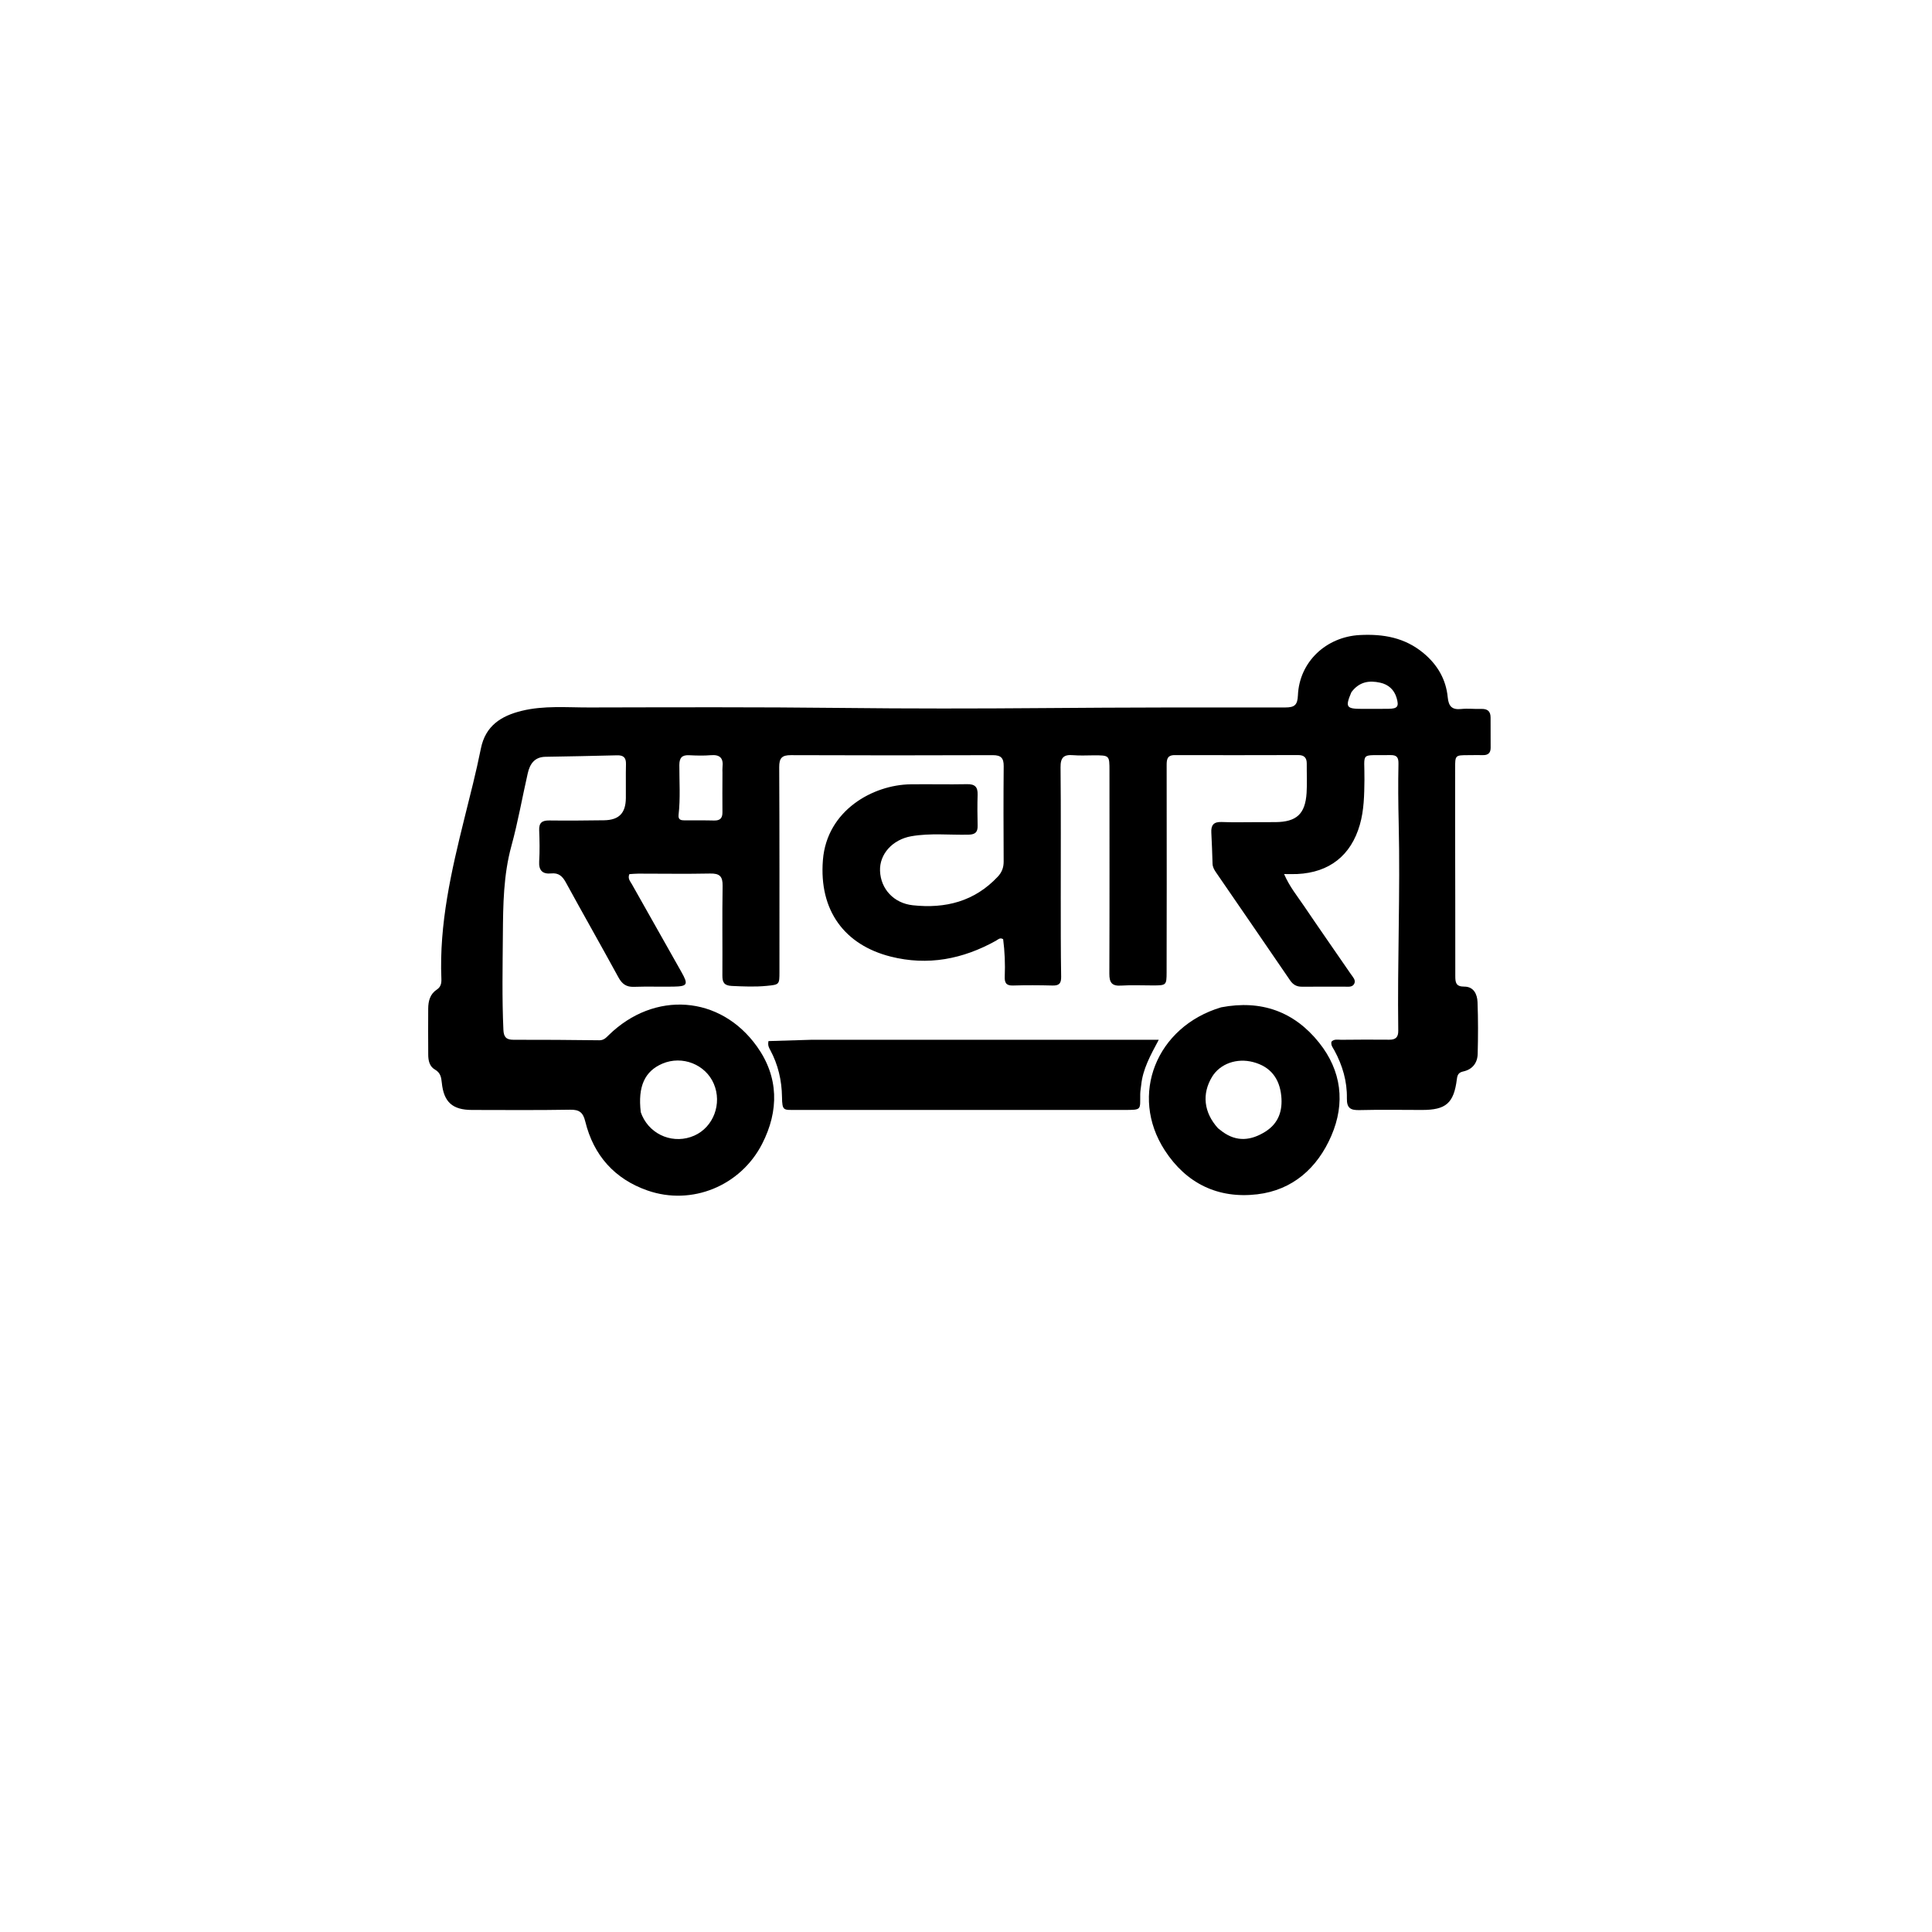 <svg version="1.1" id="Layer_1" xmlns="http://www.w3.org/2000/svg" x="0px" y="0px"
	 width="100%" viewBox="0 0 1024 1024" fill="currentColor" xml:space="preserve">
<path opacity="1" stroke="none" 
	d="
M666.989,435.752 
	C670.32,435.751 673.153,435.77 675.986,435.744 
	C687.194,435.641 691.805,431.457 692.52,420.27 
	C692.849,415.124 692.557,409.941 692.605,404.775 
	C692.633,401.699 691.321,400.194 688.114,400.202 
	C666.282,400.256 644.45,400.285 622.618,400.223 
	C618.356,400.211 618.346,402.923 618.35,405.925 
	C618.375,426.757 618.387,447.589 618.385,468.421 
	C618.384,484.086 618.383,499.752 618.327,515.418 
	C618.303,522.168 618.139,522.279 611.214,522.3 
	C605.548,522.317 599.862,522.014 594.22,522.385 
	C589.299,522.708 587.96,520.777 587.978,516.075 
	C588.117,480.244 588.041,444.413 588.04,408.581 
	C588.04,400.343 588.054,400.344 579.758,400.337 
	C576.092,400.334 572.403,400.582 568.764,400.259 
	C563.828,399.821 562.058,401.516 562.113,406.685 
	C562.356,429.848 562.201,453.015 562.223,476.181 
	C562.236,490.013 562.199,503.847 562.43,517.676 
	C562.489,521.194 561.392,522.437 557.907,522.348 
	C550.912,522.171 543.904,522.125 536.911,522.343 
	C533.213,522.459 532.403,520.828 532.538,517.554 
	C532.813,510.909 532.529,504.269 531.692,497.793 
	C529.973,496.738 528.986,497.988 527.909,498.588 
	C510.328,508.388 491.755,511.999 472.024,506.999 
	C447.8,500.861 434.008,482.767 436.16,455.824 
	C438.269,429.423 462.767,415.981 482.58,415.702 
	C492.578,415.561 502.582,415.837 512.577,415.63 
	C516.733,415.543 518.281,417.129 518.158,421.171 
	C517.992,426.665 518.028,432.171 518.161,437.667 
	C518.243,441.075 516.866,442.305 513.432,442.388 
	C503.291,442.633 493.11,441.456 483.007,443.224 
	C473.087,444.96 466.086,452.676 466.436,461.599 
	C466.814,471.244 473.774,478.719 483.785,479.807 
	C501.08,481.688 516.498,477.807 528.822,464.683 
	C531.021,462.341 531.975,459.804 531.958,456.596 
	C531.87,439.764 531.821,422.931 531.978,406.1 
	C532.018,401.818 530.591,400.237 526.199,400.253 
	C490.535,400.379 454.87,400.395 419.205,400.245 
	C414.383,400.224 412.975,401.854 412.998,406.609 
	C413.178,442.773 413.12,478.938 413.121,515.103 
	C413.122,521.875 413.092,521.874 406.364,522.533 
	C400.209,523.135 394.072,522.849 387.902,522.572 
	C383.823,522.388 382.856,520.697 382.88,517.036 
	C382.983,501.205 382.728,485.368 383,469.541 
	C383.088,464.44 381.374,462.888 376.392,462.991 
	C363.731,463.254 351.062,463.038 338.396,463.043 
	C336.758,463.043 335.119,463.219 333.579,463.309 
	C332.591,465.66 334.029,467.084 334.885,468.607 
	C343.624,484.14 352.389,499.658 361.163,515.172 
	C364.915,521.806 364.443,522.795 356.982,522.926 
	C349.985,523.048 342.978,522.795 335.987,523.04 
	C331.924,523.183 329.684,521.508 327.774,518.005 
	C318.605,501.187 309.115,484.544 299.93,467.735 
	C298.13,464.442 296.127,462.541 292.182,462.936 
	C287.632,463.391 285.483,461.444 285.776,456.549 
	C286.104,451.07 285.993,445.548 285.778,440.057 
	C285.623,436.086 287.303,434.816 291.117,434.866 
	C300.781,434.991 310.449,434.894 320.113,434.763 
	C328.069,434.655 331.625,431.014 331.717,423.005 
	C331.787,417.006 331.621,411.003 331.777,405.008 
	C331.868,401.54 330.451,400.238 327.039,400.33 
	C314.384,400.669 301.726,400.894 289.069,401.117 
	C283.287,401.219 280.843,404.948 279.725,409.845 
	C276.799,422.659 274.544,435.651 271.07,448.31 
	C266.817,463.807 266.652,479.565 266.532,495.359 
	C266.404,512.184 266.047,529.013 266.812,545.841 
	C266.987,549.702 268.361,551.112 272.185,551.103 
	C287.337,551.067 302.49,551.181 317.64,551.367 
	C320.015,551.397 321.247,549.996 322.667,548.608 
	C346.765,525.049 381.78,527.392 401.243,554.71 
	C412.742,570.849 412.963,588.661 403.941,606.278 
	C392.566,628.492 366.727,639.202 343.192,630.991 
	C325.781,624.917 314.605,612.391 310.205,594.408 
	C309.022,589.574 307.049,588.085 302.152,588.17 
	C284.824,588.471 267.489,588.32 250.156,588.298 
	C239.864,588.285 235.191,584.162 234.164,573.847 
	C233.866,570.859 233.409,568.545 230.492,566.871 
	C227.677,565.255 226.976,562.169 226.97,559.021 
	C226.953,550.855 226.864,542.688 226.956,534.523 
	C227,530.58 227.926,526.857 231.529,524.503 
	C233.64,523.124 234.037,521.139 233.943,518.861 
	C232.733,489.715 239.21,461.676 246.158,433.694 
	C249.205,421.425 252.388,409.172 254.867,396.783 
	C257.301,384.614 265.672,379.424 276.493,376.768 
	C288.297,373.871 300.376,374.997 312.335,374.972 
	C356.832,374.878 401.333,374.717 445.826,375.216 
	C481.651,375.617 517.466,375.593 553.29,375.297 
	C595.942,374.945 638.596,374.92 681.249,374.969 
	C686.181,374.974 687.705,373.62 687.921,368.561 
	C688.684,350.698 702.965,337.499 720.749,336.584 
	C733.231,335.942 744.58,337.951 754.419,346.11 
	C761.816,352.243 766.403,360.002 767.32,369.539 
	C767.79,374.422 769.629,376.305 774.534,375.783 
	C777.992,375.415 781.529,375.868 785.024,375.743 
	C788.327,375.625 790.051,376.904 790.036,380.33 
	C790.012,385.662 790.055,390.994 790.071,396.327 
	C790.078,399.011 788.768,400.282 786.061,400.228 
	C783.395,400.175 780.728,400.234 778.061,400.246 
	C771.262,400.277 771.252,400.278 771.245,407.345 
	C771.234,417.177 771.227,427.01 771.242,436.843 
	C771.281,463.675 771.37,490.507 771.335,517.339 
	C771.331,520.801 771.691,522.94 776.093,522.925 
	C781.088,522.908 782.962,526.951 783.122,531.13 
	C783.471,540.282 783.442,549.46 783.2,558.618 
	C783.073,563.404 780.401,566.833 775.557,567.896 
	C773.139,568.426 772.461,569.602 772.171,571.938 
	C770.581,584.717 766.402,588.318 753.663,588.301 
	C742.663,588.286 731.659,588.097 720.667,588.373 
	C715.921,588.493 713.773,587.463 713.876,582.11 
	C714.047,573.157 711.559,564.681 707.27,556.768 
	C706.503,555.353 705.284,554.038 705.691,552.128 
	C707.144,550.575 709.096,551.125 710.841,551.108 
	C719.339,551.022 727.84,550.972 736.338,551.065 
	C739.739,551.102 741.151,549.718 741.105,546.311 
	C740.609,509.657 742.207,473.009 741.335,436.345 
	C741.086,425.878 740.996,415.368 741.215,404.886 
	C741.288,401.388 740.353,400.13 736.803,400.209 
	C720.345,400.573 723.366,397.938 723.182,413.362 
	C723.087,421.379 722.972,429.369 720.741,437.133 
	C716.058,453.432 704.595,462.437 687.614,463.248 
	C685.52,463.348 683.417,463.262 680.591,463.262 
	C683.548,470.06 687.584,474.923 691.076,480.086 
	C699.288,492.231 707.701,504.239 715.998,516.327 
	C717.013,517.805 718.657,519.393 717.848,521.244 
	C716.886,523.445 714.425,522.93 712.512,522.947 
	C705.014,523.016 697.514,522.903 690.015,522.969 
	C687.243,522.993 685.352,521.908 683.787,519.617 
	C670.726,500.493 657.594,481.418 644.479,462.331 
	C643.525,460.943 642.731,459.532 642.675,457.763 
	C642.501,452.27 642.322,446.775 642.026,441.287 
	C641.812,437.323 643.271,435.506 647.514,435.682 
	C653.83,435.943 660.165,435.751 666.989,435.752 
M339.627,589.485 
	C339.867,590.106 340.077,590.742 340.35,591.348 
	C345.128,601.932 357.415,606.607 368.025,601.883 
	C378.168,597.367 382.828,584.943 378.326,574.418 
	C373.928,564.135 361.609,559.293 351.135,563.731 
	C341.767,567.7 337.974,575.782 339.627,589.485 
M382.92,409.594 
	C382.923,408.599 382.83,407.592 382.947,406.609 
	C383.499,401.94 381.684,399.855 376.791,400.264 
	C373.001,400.58 369.155,400.486 365.349,400.286 
	C361.5,400.084 360.07,401.596 360.064,405.492 
	C360.049,414.277 360.663,423.084 359.66,431.848 
	C359.337,434.664 361.085,434.801 363.025,434.814 
	C368.169,434.847 373.315,434.747 378.456,434.887 
	C381.644,434.973 382.952,433.661 382.909,430.483 
	C382.82,423.847 382.907,417.208 382.92,409.594 
M716.259,366.89 
	C712.91,374.826 713.488,375.716 722.031,375.719 
	C726.697,375.721 731.362,375.745 736.026,375.679 
	C740.754,375.612 741.57,374.451 740.233,369.905 
	C738.932,365.478 735.826,362.778 731.505,361.832 
	C725.86,360.596 720.518,361.167 716.259,366.89 
z"/>
<path opacity="1" stroke="none" 
	d="
M430.089,551.102 
	C491.411,551.103 552.246,551.103 614.164,551.103 
	C609.648,559.528 605.736,566.674 604.881,574.923 
	C604.709,576.575 604.366,578.222 604.345,579.873 
	C604.239,588.315 605.369,588.295 595.896,588.293 
	C537.939,588.282 479.982,588.293 422.025,588.282 
	C415.283,588.28 414.582,588.945 414.477,581.425 
	C414.356,572.678 412.423,564.271 408.218,556.482 
	C407.601,555.339 406.833,554.178 407.319,551.799 
	C414.589,551.571 422.095,551.336 430.089,551.102 
z"/>
<path opacity="1" stroke="none" 
	d="
M647.227,533.902 
	C668.552,529.832 685.997,536.177 699.148,552.64 
	C711.026,567.51 713.138,584.626 705.63,601.994 
	C698.254,619.057 685.16,630.787 666.341,633.011 
	C645.656,635.455 628.704,627.291 617.289,609.604 
	C598.458,580.426 612.778,544.182 647.227,533.902 
M645.539,597.967 
	C646.326,598.582 647.097,599.217 647.902,599.807 
	C655.509,605.384 663.133,604.543 670.704,599.769 
	C677.702,595.357 679.88,588.669 679.097,580.857 
	C678.176,571.653 673.453,565.385 664.272,562.943 
	C655.483,560.605 646.591,563.819 642.389,570.79 
	C636.99,579.746 637.953,589.539 645.539,597.967 
z"/>
</svg>